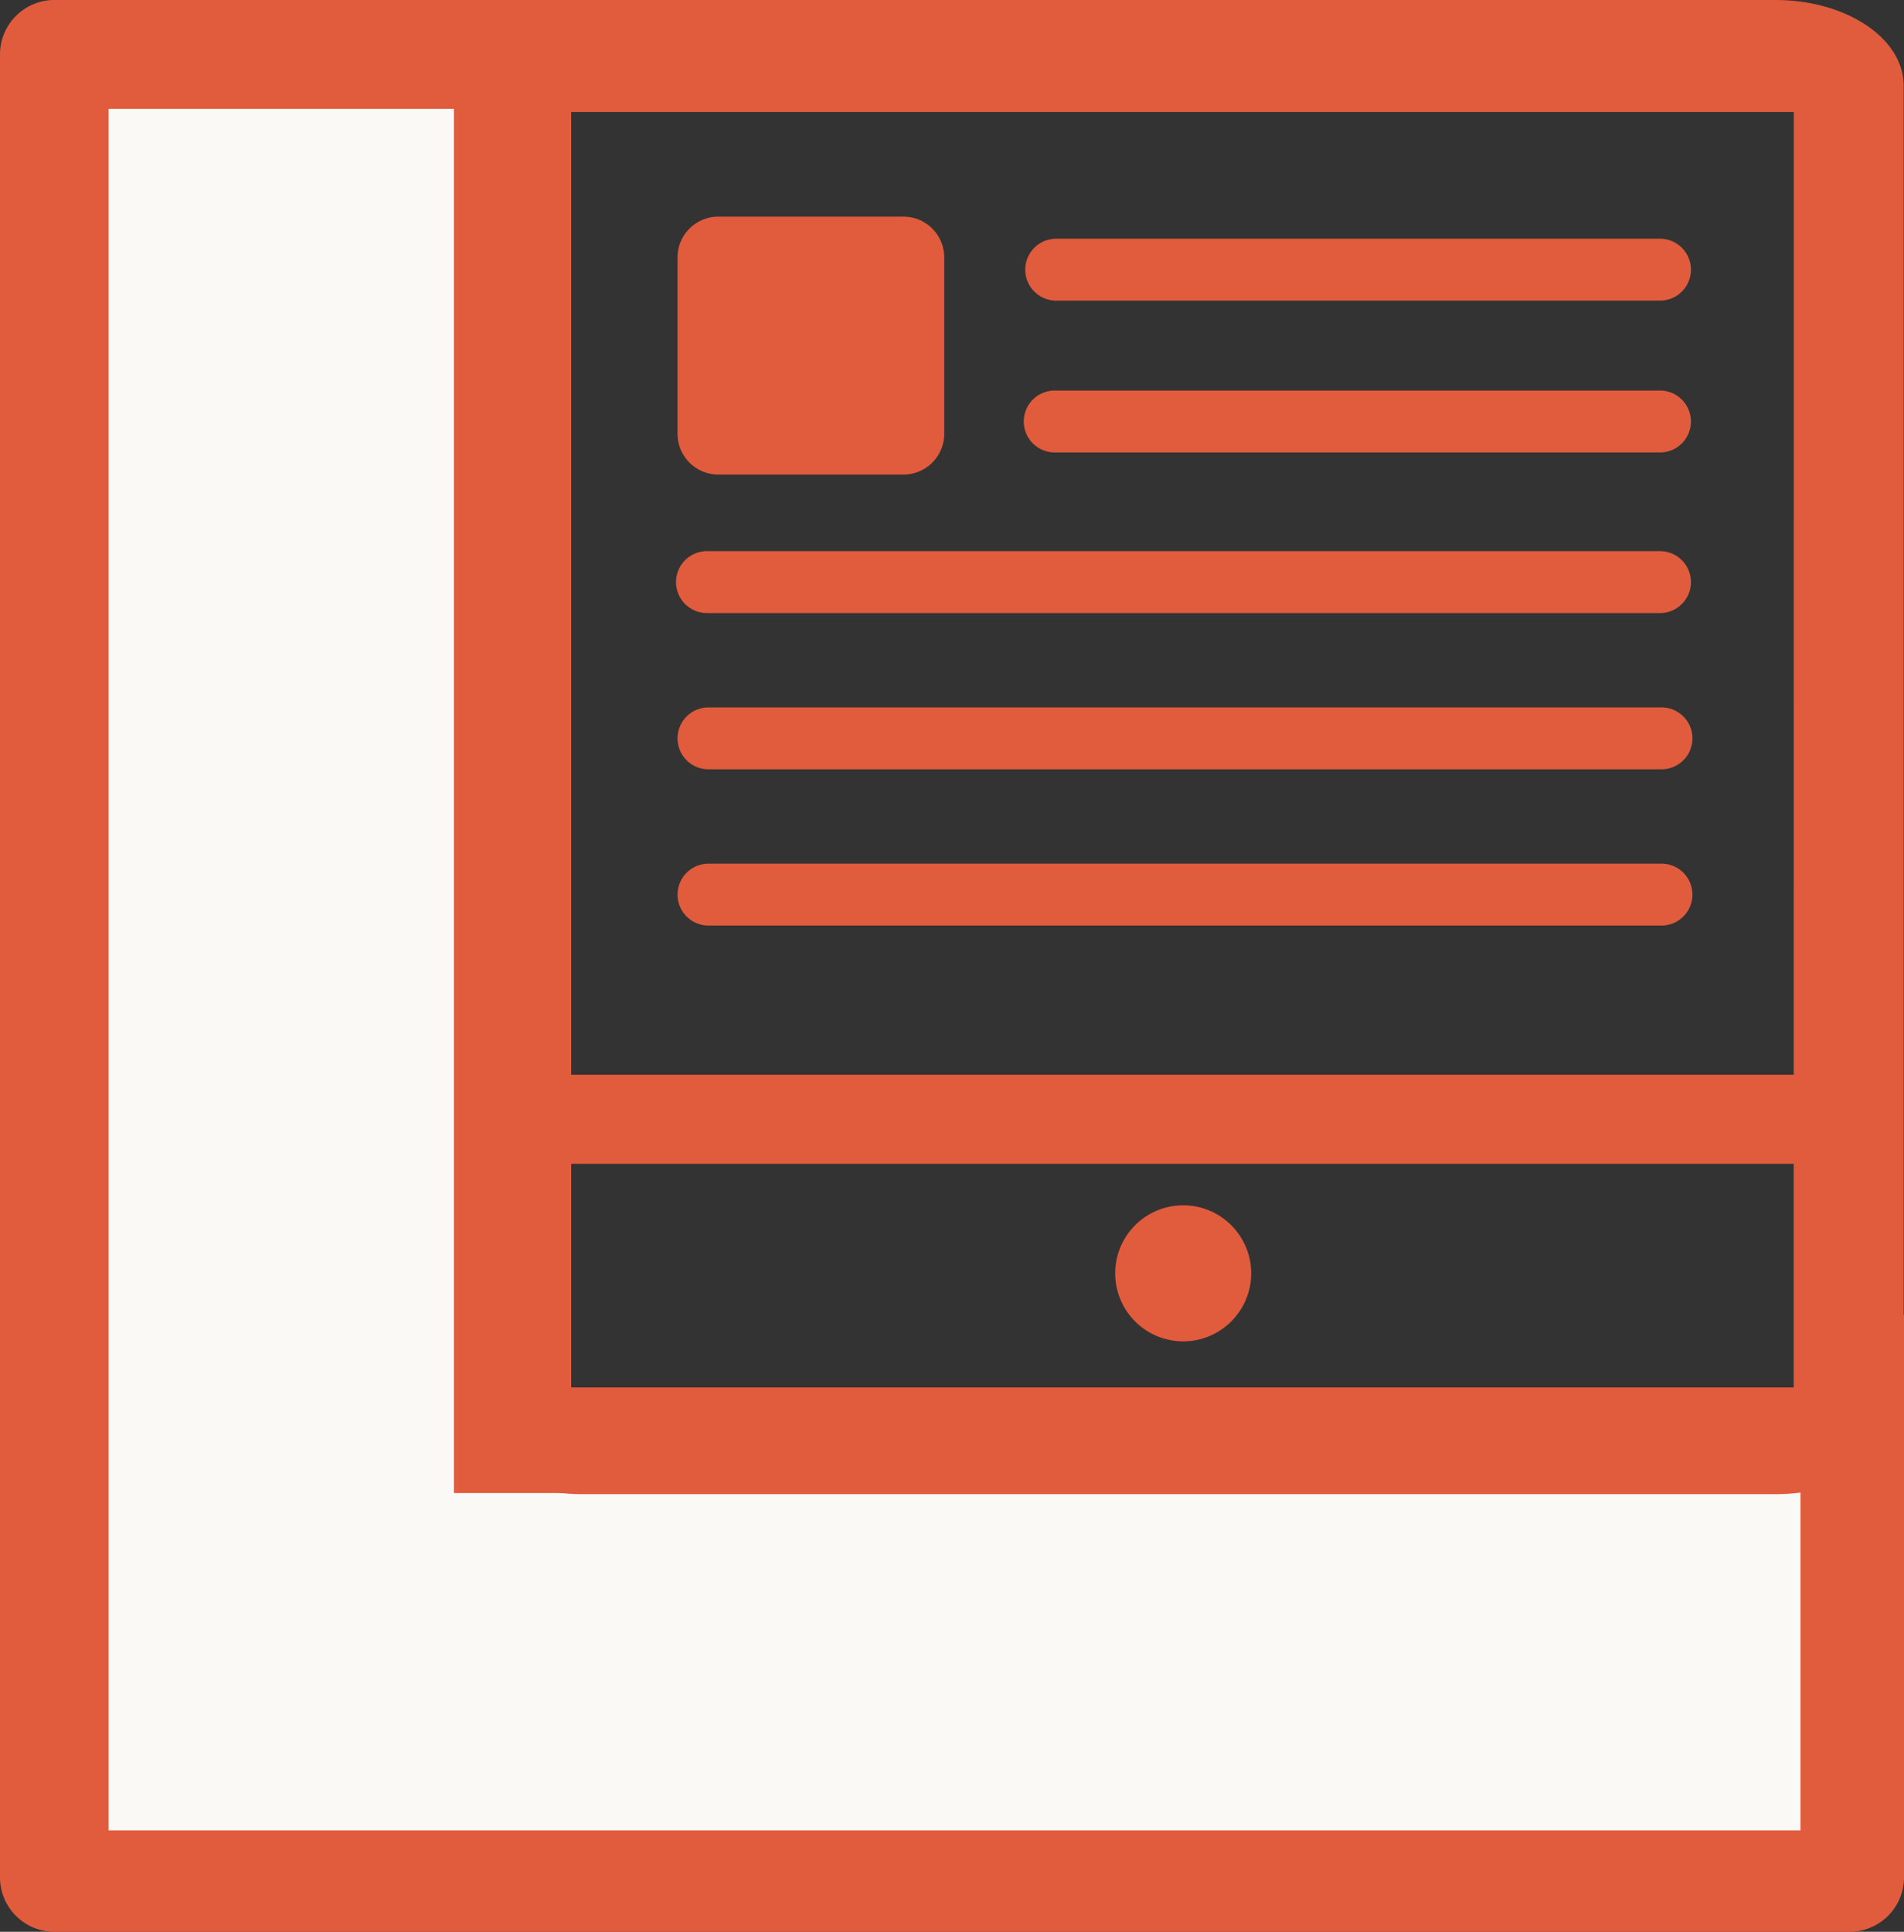 <svg xmlns="http://www.w3.org/2000/svg" width="70" height="71" viewBox="0 0 70 71">
    <rect x="0" y="0" width="70" height="71" fill="#333333" stroke="none"/>
    <g fill="none" fill-rule="evenodd">
        <path fill="#E15B3D" d="M21 0v50.999L68 51a2 2 0 0 1 2 2v16a2 2 0 0 1-2 2H2a2 2 0 0 1-2-2V2a2 2 0 0 1 2-2h19z"/>
        <path fill="#FAF9F6" d="M3.992 67.353V4h12.696v50.875H41.442l24.753-.08v12.477H3.992z"/>
        <path fill="#E15B3D" d="M19.953 0h2.498l-.349.579-1.666.841-.701-1.075z"/>
        <path fill="#E15B3D" fill-rule="nonzero" d="M38.828 8.774H61.03a1.137 1.137 0 0 1 0 2.275h-22.2a1.137 1.137 0 0 1 0-2.275zM38.776 14.354h22.253a1.137 1.137 0 0 1 0 2.275H38.776a1.137 1.137 0 1 1 0-2.275zM25.991 20.257H61.03a1.137 1.137 0 1 1 0 2.275H25.991a1.137 1.137 0 0 1 0-2.275zM26.047 26h35.038a1.137 1.137 0 1 1 0 2.275H26.047a1.137 1.137 0 0 1 0-2.275zM26.047 31.743h35.038a1.137 1.137 0 1 1 0 2.274H26.047a1.137 1.137 0 0 1 0-2.274z"/>
        <path fill="#E15B3D" fill-rule="nonzero" stroke="#E15B3D" d="M20.703 40h45.725a1.137 1.137 0 1 1 0 2.275H20.703a1.137 1.137 0 0 1 0-2.275z"/>
        <path fill="#E15B3D" fill-rule="nonzero" d="M65.945 51H20.948V4.118h45L65.945 51zM65.28 0H21.41c-2.596 0-4.707 1.41-4.707 3.142v48.631c0 1.733 2.111 3.143 4.707 3.143h43.87c2.596 0 4.707-1.41 4.707-3.143V3.143C69.987 1.408 67.876 0 65.28 0zM43.5 49.3a2.501 2.501 0 0 1-2.5-2.5c0-1.381 1.122-2.5 2.5-2.5 1.381 0 2.5 1.122 2.5 2.5s-1.122 2.5-2.5 2.5z"/>
        <path fill="#E15B3D" fill-rule="nonzero" d="M26.41 7.962h6.805a1.5 1.5 0 0 1 1.5 1.5v6.48a1.5 1.5 0 0 1-1.5 1.5h-6.806a1.5 1.5 0 0 1-1.5-1.5v-6.48a1.5 1.5 0 0 1 1.5-1.5z"/>
        <path fill="#E15B3D" d="M70 54.021V48.32l-4.052.59 1.005 3.713 2.436 2.294z"/>
    </g>
</svg>
